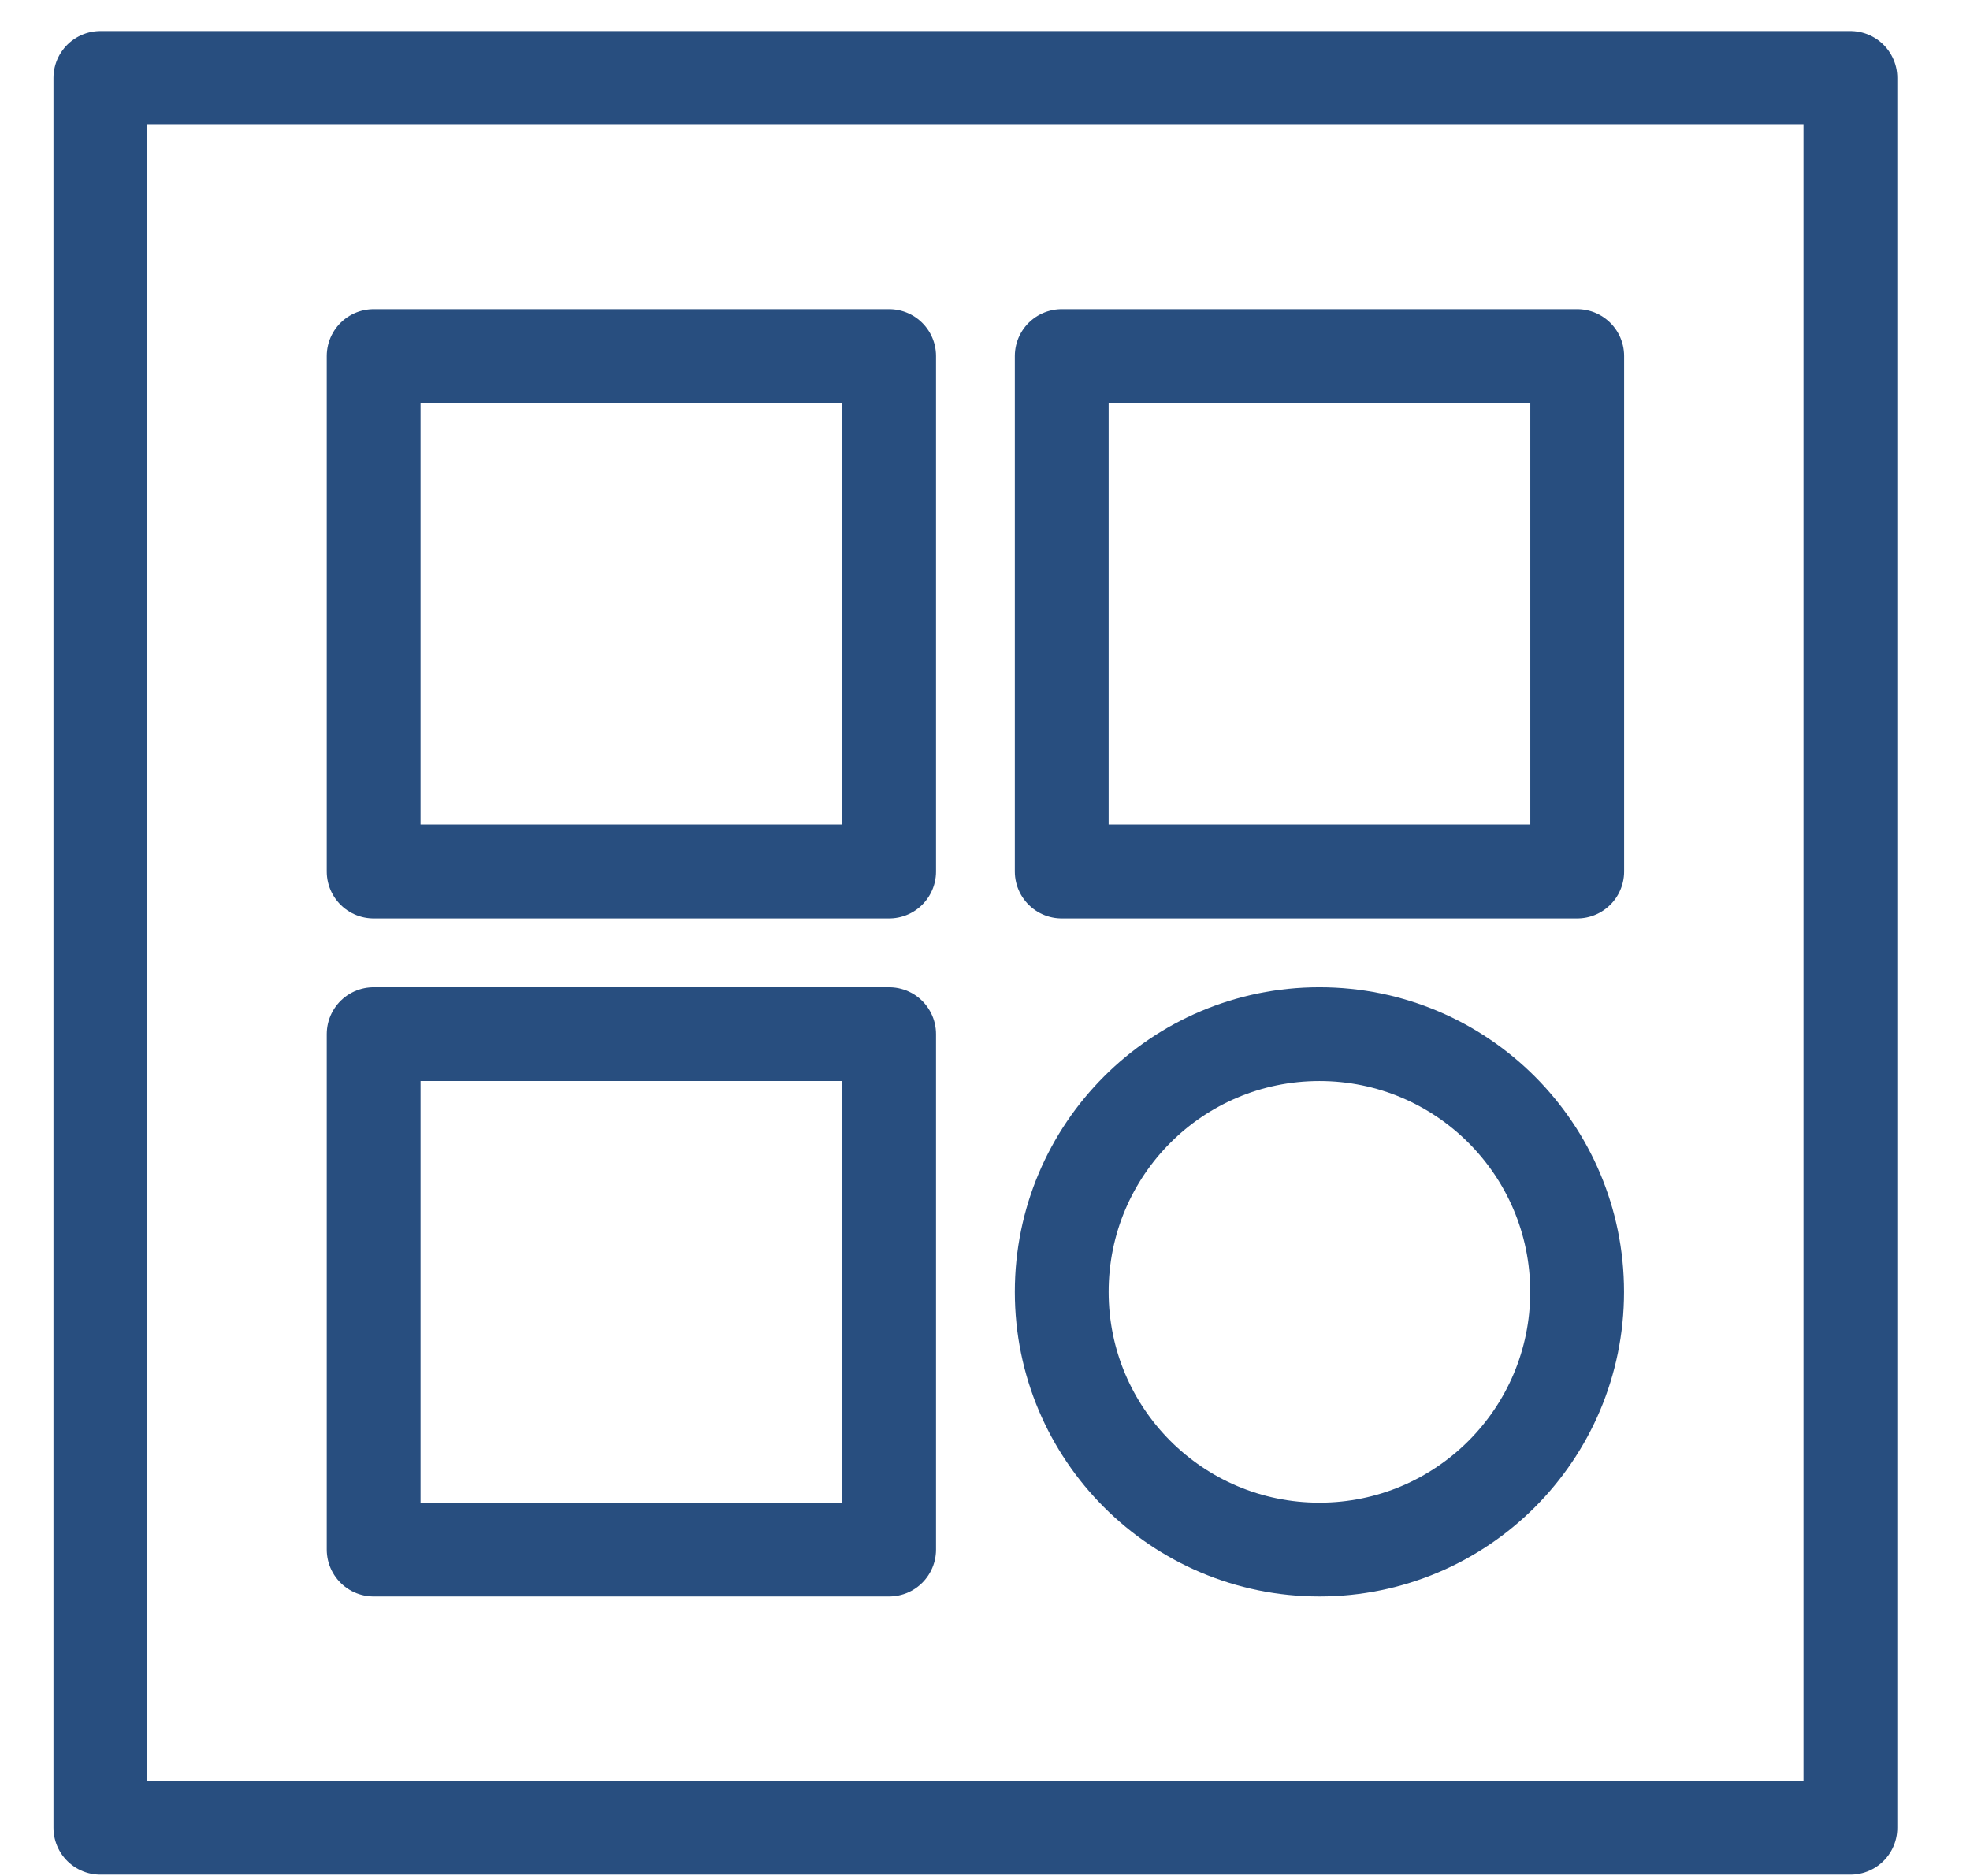 <svg width="21" height="20" viewBox="0 0 21 20" fill="none" xmlns="http://www.w3.org/2000/svg" stroke="#284E7F" stroke-linecap="round" stroke-linejoin="round">
  <path d="M19.725 0.831H1.07V19.486H19.725V0.831Z" />
  <path d="M16.813 9.291V3.796L11.318 3.796V9.291H16.813Z" />
  <path d="M9.478 9.291V3.796L3.983 3.796V9.291H9.478Z" />
  <path d="M9.478 16.52V11.025H3.983V16.52H9.478Z" />
  <path d="M14.065 16.52C15.582 16.52 16.812 15.29 16.812 13.773C16.812 12.255 15.582 11.025 14.065 11.025C12.548 11.025 11.318 12.255 11.318 13.773C11.318 15.29 12.548 16.52 14.065 16.52Z" />
</svg>
